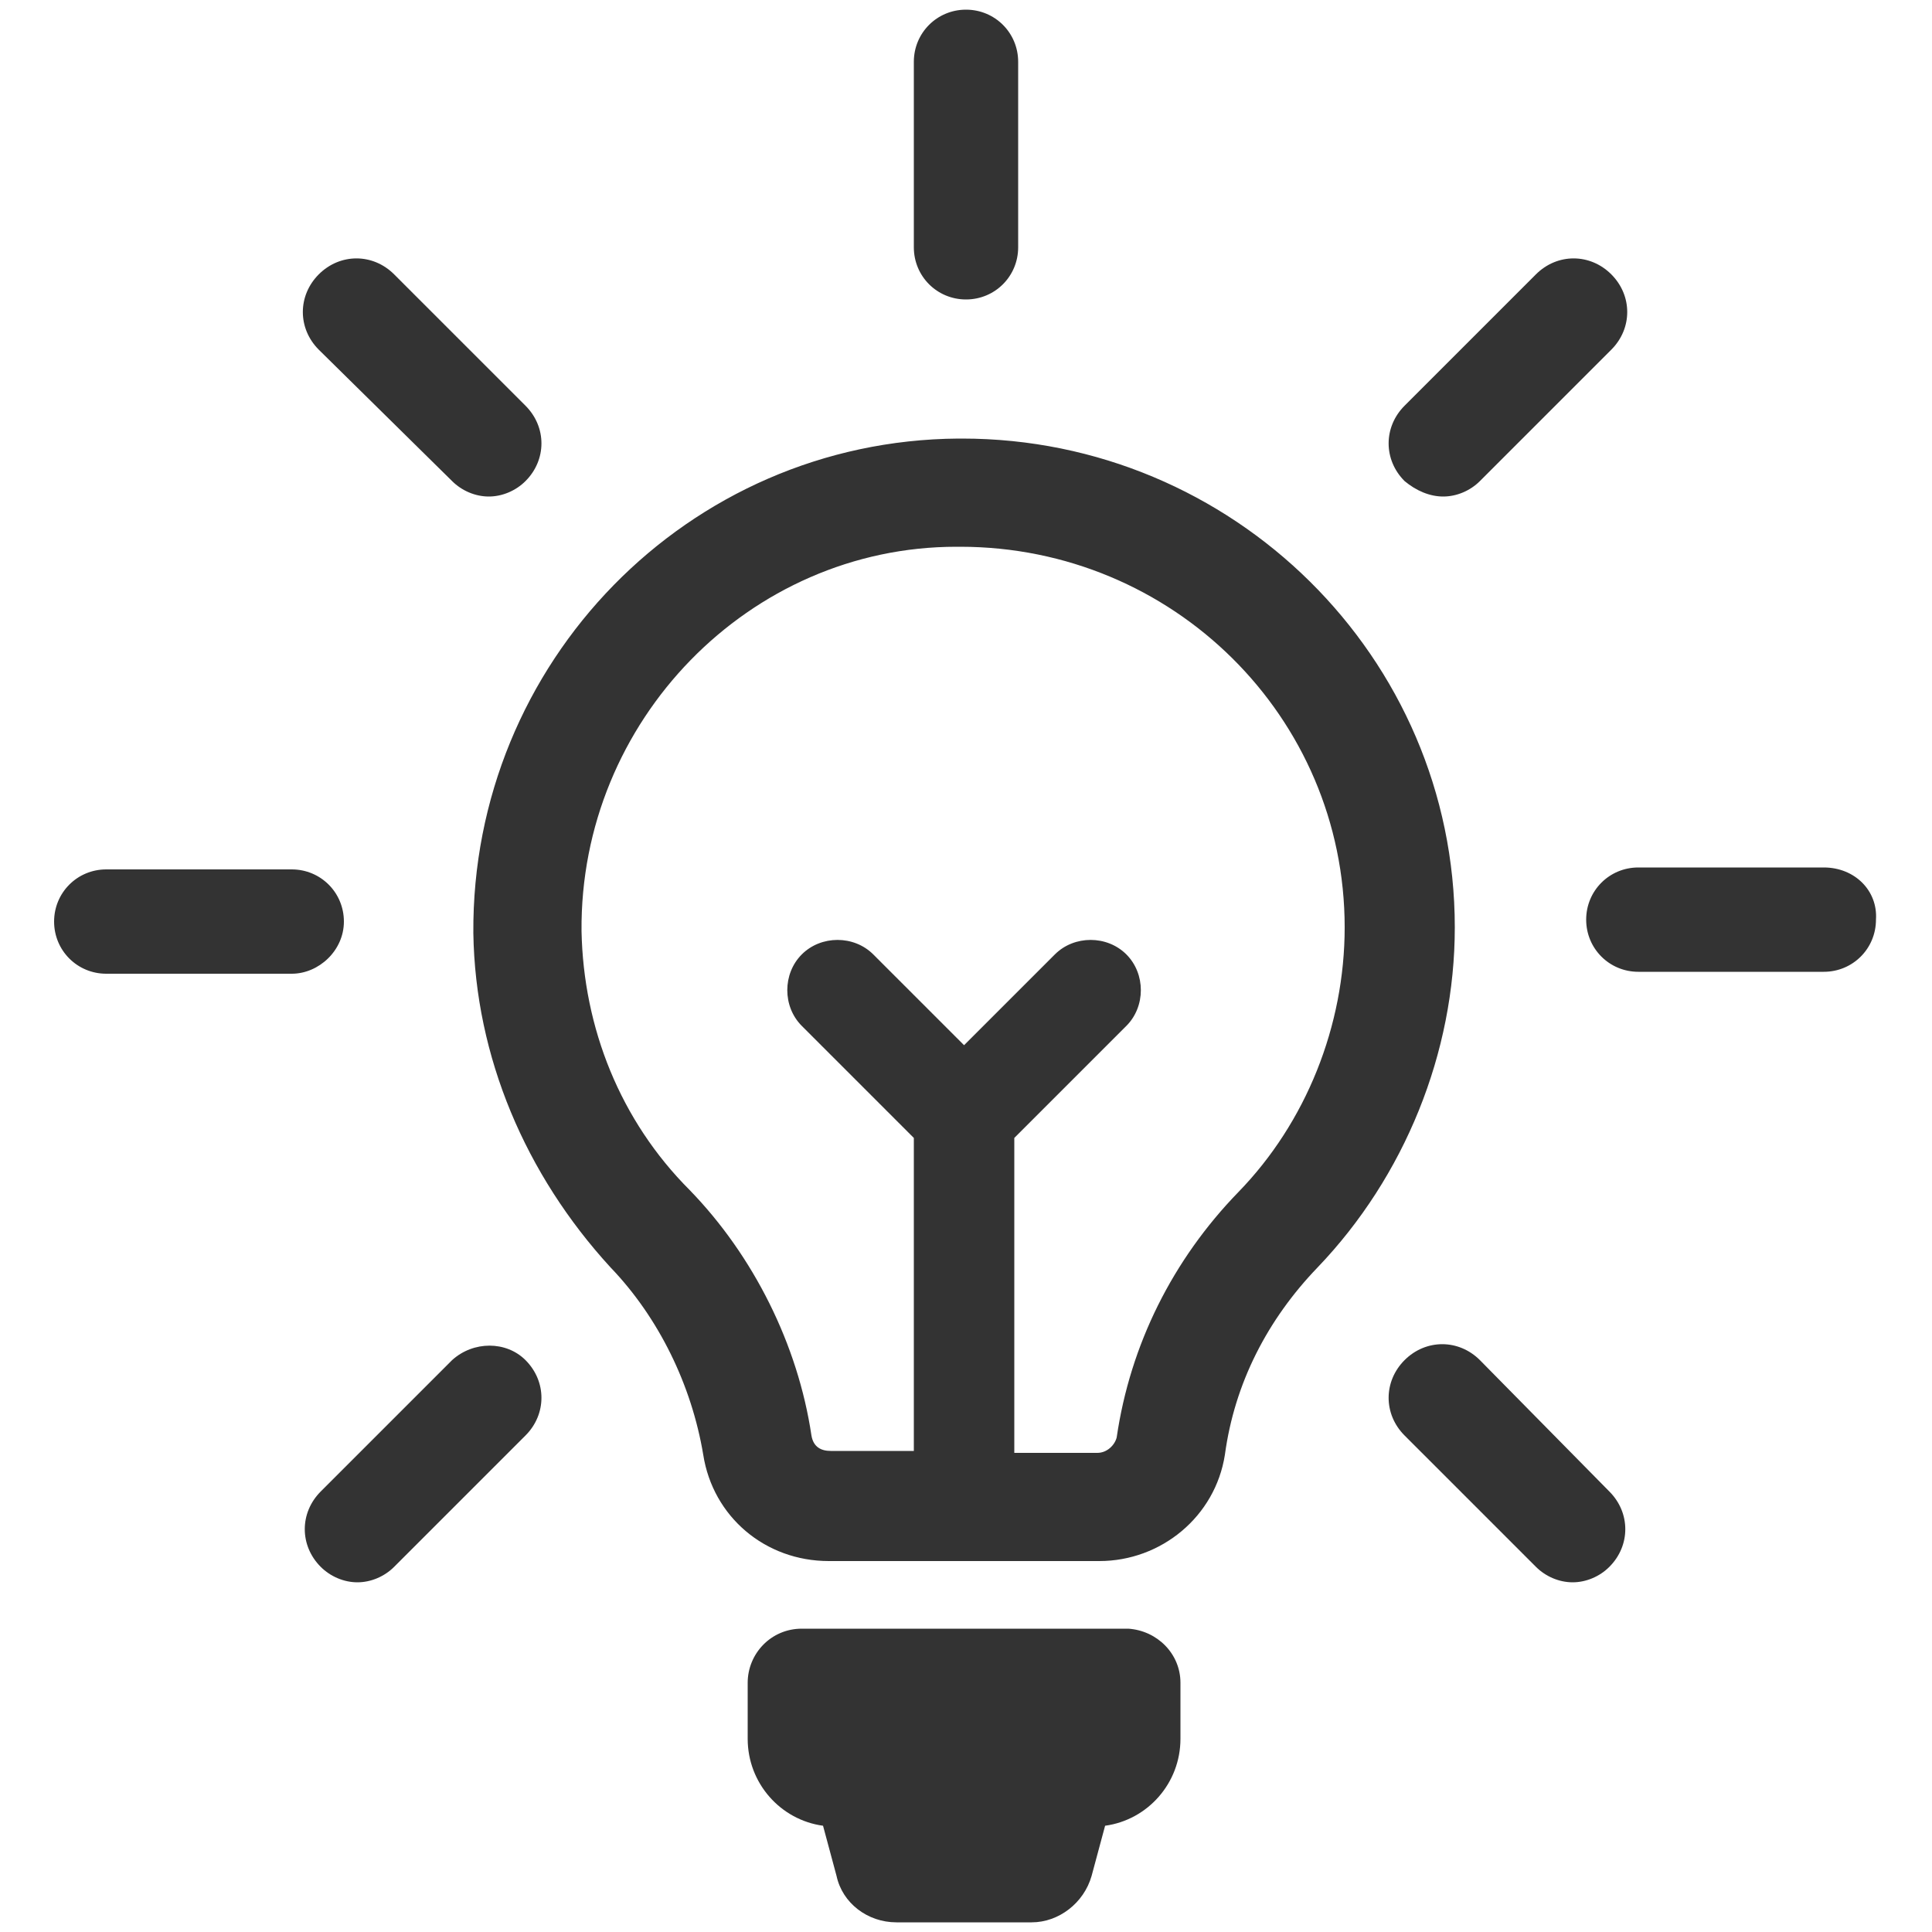 <svg height='100px' width='100px'  fill="#333333" xmlns="http://www.w3.org/2000/svg" xmlns:xlink="http://www.w3.org/1999/xlink" version="1.1" x="0px" y="0px" viewBox="0 0 100 100" enable-background="new 0 0 100 100" xml:space="preserve"><g><path d="M38.7,90v-2.9c0-1.5,1.2-2.8,2.8-2.8h16.9c1.5,0.1,2.7,1.3,2.7,2.8V90c0,2.3-1.7,4.2-3.9,4.5l-0.7,2.6   c-0.4,1.4-1.7,2.4-3.1,2.4h-7c-1.5,0-2.8-1-3.1-2.4l-0.7-2.6C40.4,94.2,38.7,92.3,38.7,90z M50,15.5c1.5,0,2.7-1.2,2.7-2.7V3.2   c0-1.5-1.2-2.7-2.7-2.7c-1.5,0-2.7,1.2-2.7,2.7v9.6C47.3,14.3,48.5,15.5,50,15.5z M5.5,50.4h9.6c1.4,0,2.7-1.2,2.7-2.7   c0-1.5-1.2-2.7-2.7-2.7H5.5c-1.5,0-2.7,1.2-2.7,2.7C2.8,49.2,4,50.4,5.5,50.4z M82.1,47.6c0,1.5,1.2,2.7,2.7,2.7h9.6   c1.5,0,2.7-1.2,2.7-2.7c0.1-1.5-1.1-2.7-2.7-2.7h-9.6C83.3,44.9,82.1,46.1,82.1,47.6z M27.2,70.4c-1-1-2.7-1-3.8,0l-6.8,6.8   c-1.1,1.1-1.1,2.8,0,3.9c0.5,0.5,1.2,0.8,1.9,0.8c0.7,0,1.4-0.3,1.9-0.8l6.8-6.8C28.3,73.2,28.3,71.5,27.2,70.4z M74.7,25.7   c0.7,0,1.4-0.3,1.9-0.8l6.8-6.8c1.1-1.1,1.1-2.8,0-3.9c-1.1-1.1-2.8-1.1-3.9,0L72.7,21c-1.1,1.1-1.1,2.8,0,3.9   C73.3,25.4,74,25.7,74.7,25.7z M23.4,24.9c0.5,0.5,1.2,0.8,1.9,0.8c0.7,0,1.4-0.3,1.9-0.8c1.1-1.1,1.1-2.8,0-3.9l-6.8-6.8   c-1.1-1.1-2.8-1.1-3.9,0c-1.1,1.1-1.1,2.8,0,3.9L23.4,24.9z M79.5,81.1c0.5,0.5,1.2,0.8,1.9,0.8c0.7,0,1.4-0.3,1.9-0.8   c1.1-1.1,1.1-2.8,0-3.9l-6.7-6.8c-1.1-1.1-2.8-1.1-3.9,0c-1.1,1.1-1.1,2.8,0,3.9L79.5,81.1z M24.5,48.3   c-0.1-14,11.1-25.5,25.1-25.6l0.2,0c14,0,25.5,11.3,25.5,25.3c0,6.5-2.6,12.9-7.1,17.6c-2.6,2.7-4.3,6-4.8,9.7   c-0.5,3.2-3.3,5.5-6.5,5.5H42.9c-3.3,0-6-2.3-6.5-5.5c-0.6-3.6-2.3-7.1-4.8-9.7C27.2,60.8,24.6,54.7,24.5,48.3z M30.1,48.2   c0.1,5,2,9.8,5.6,13.4c3.3,3.4,5.6,8,6.3,12.7c0.1,0.6,0.5,0.8,1,0.8h4.3V58.9l-5.8-5.8c-1-1-1-2.7,0-3.7v0c1-1,2.7-1,3.7,0   l4.7,4.7l4.7-4.7c1-1,2.7-1,3.7,0v0c1,1,1,2.7,0,3.7l-5.8,5.8v16.3h4.3c0.5,0,0.9-0.4,1-0.8c0.7-4.8,2.9-9.2,6.3-12.7   c3.5-3.6,5.5-8.6,5.5-13.7c0-10.9-8.9-19.7-19.9-19.7l-0.2,0C38.8,28.3,30,37.3,30.1,48.2z"></path></g></svg>